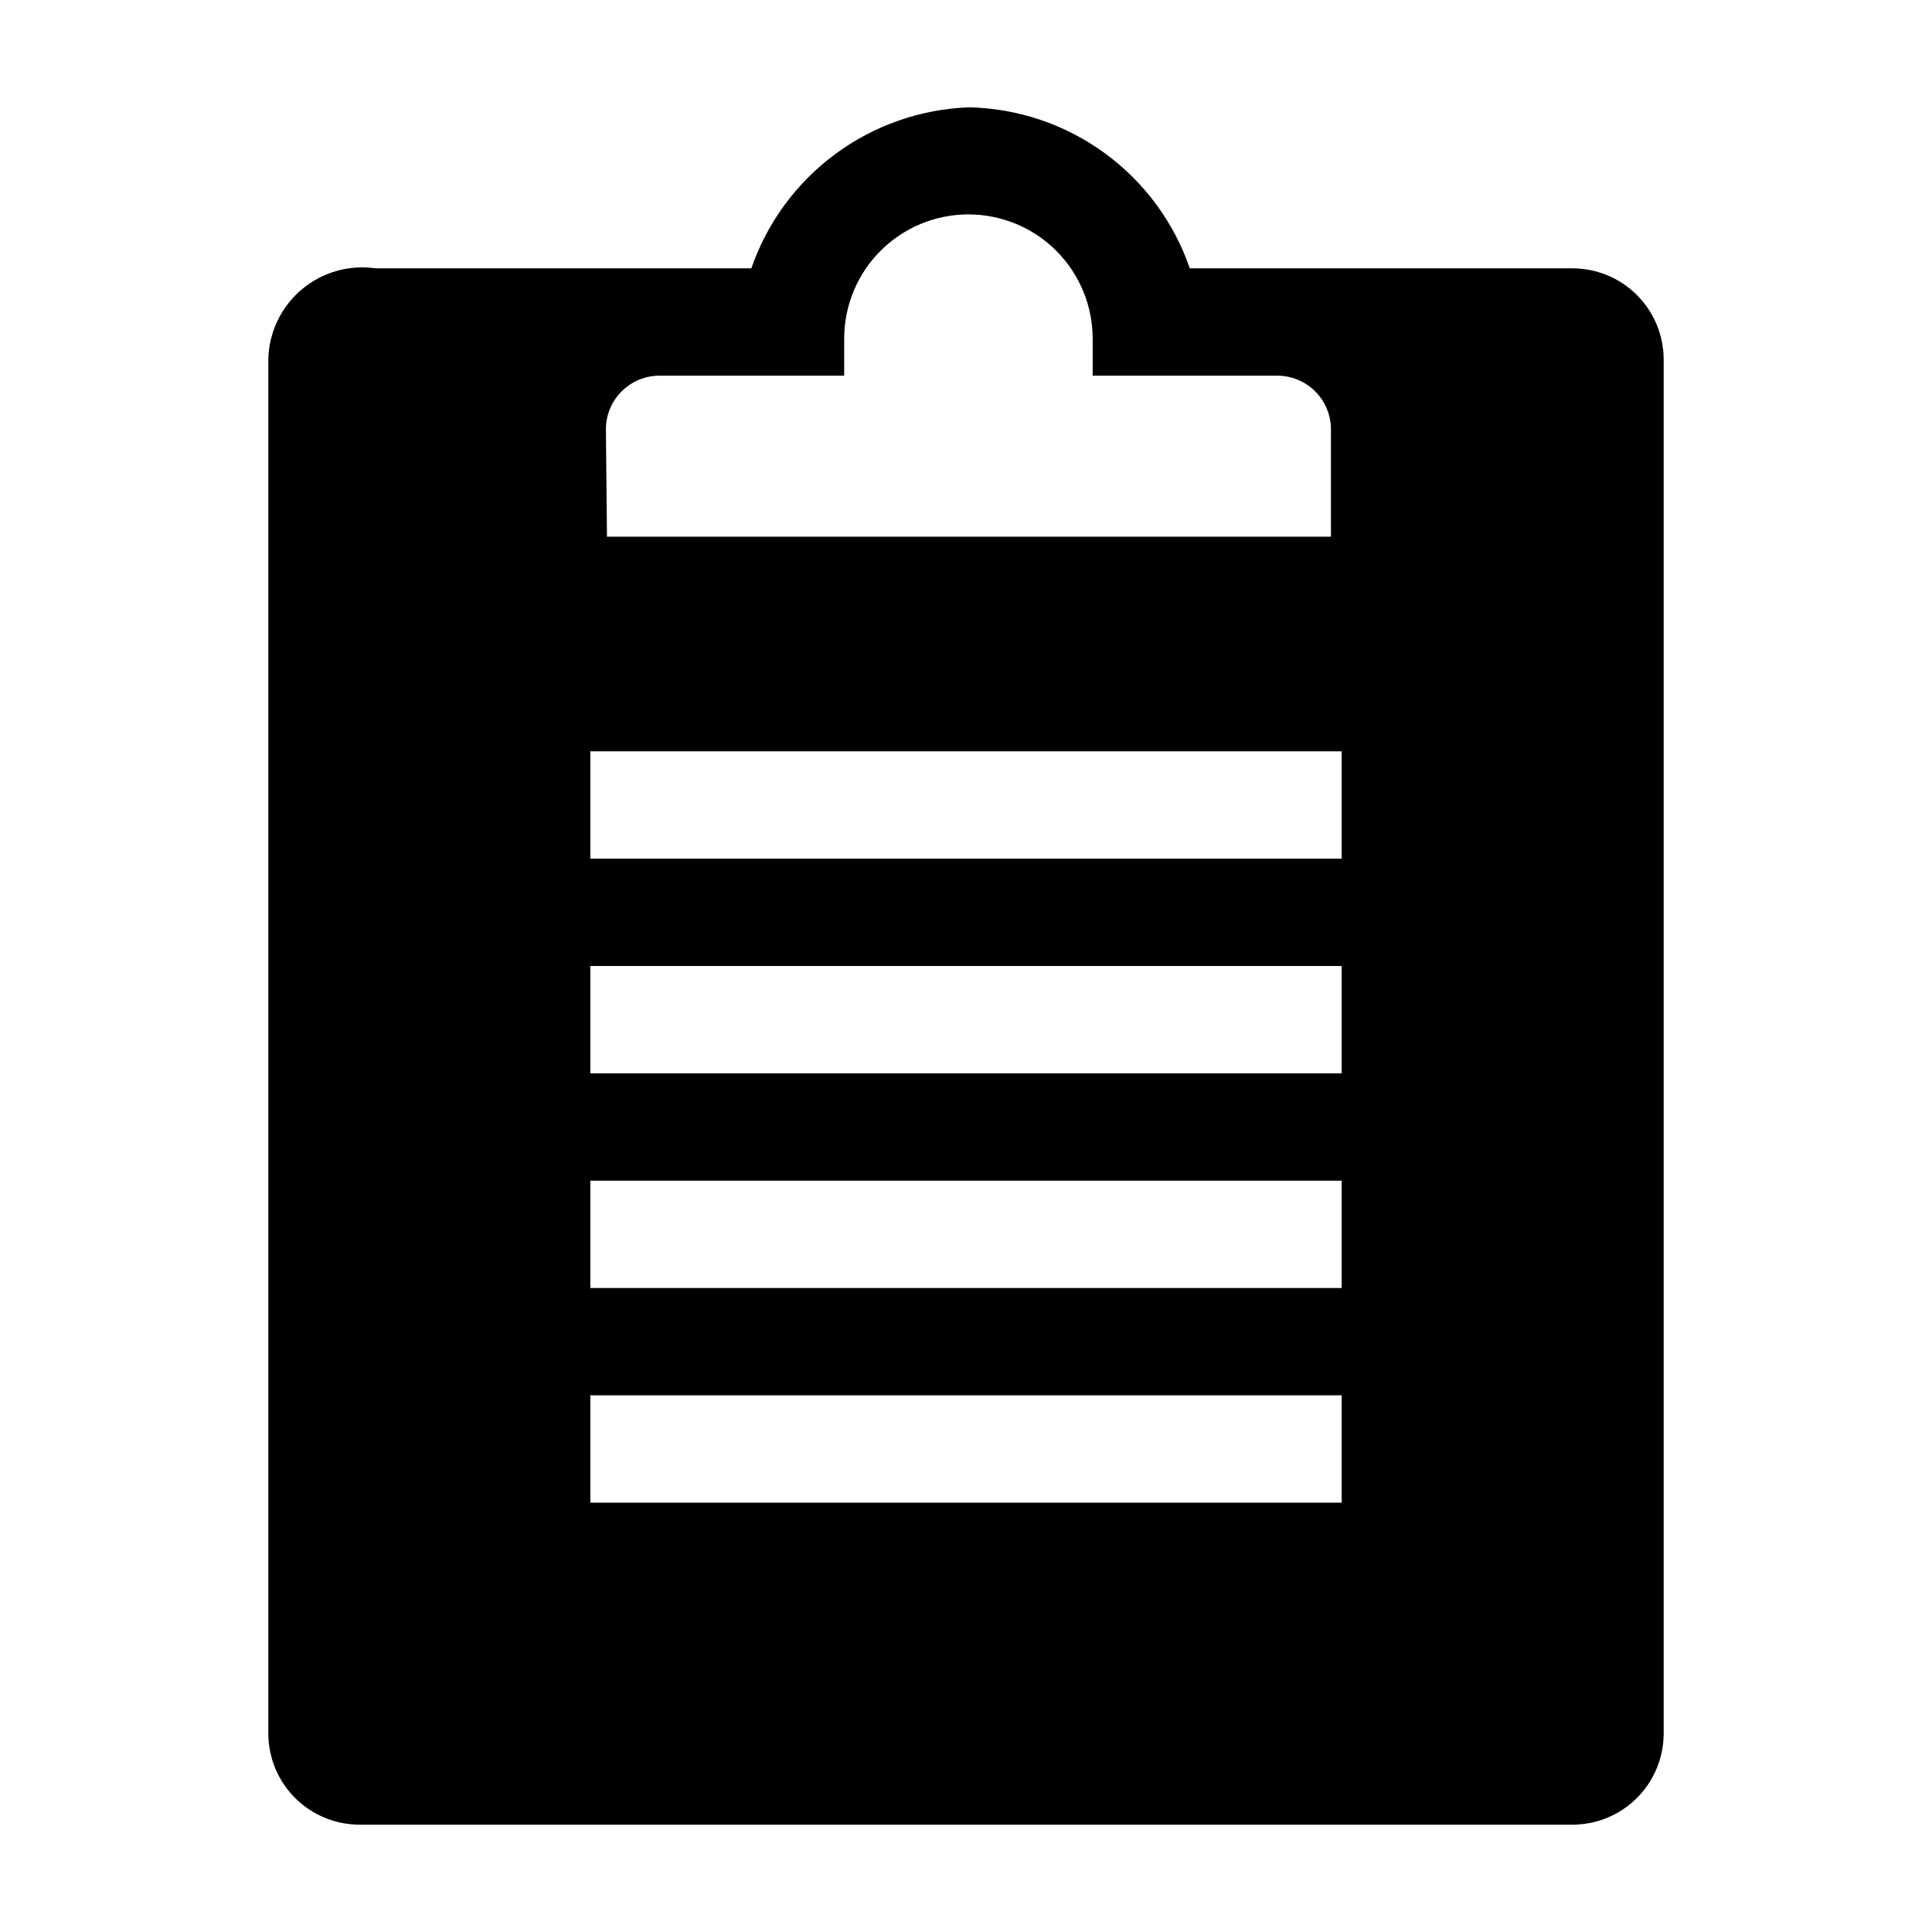 <svg width="256" height="256" viewBox="0 0 256 256" fill="none" xmlns="http://www.w3.org/2000/svg">
<g clip-path="url(#clip0_28_2143)">
<path d="M208.285 35.556H157.653C155.547 29.438 151.616 24.114 146.39 20.299C141.164 16.485 134.895 14.364 128.427 14.222C122.023 14.445 115.836 16.603 110.682 20.411C105.529 24.219 101.649 29.499 99.556 35.556H49.778C48.036 35.304 46.261 35.424 44.57 35.908C42.878 36.393 41.309 37.231 39.965 38.367C38.62 39.502 37.533 40.91 36.773 42.497C36.013 44.084 35.598 45.814 35.556 47.573V229.76C35.565 231.348 35.887 232.918 36.503 234.381C37.119 235.844 38.017 237.171 39.147 238.287C40.276 239.403 41.614 240.286 43.084 240.885C44.554 241.484 46.128 241.787 47.716 241.778H208.285C209.872 241.787 211.446 241.484 212.916 240.885C214.386 240.286 215.724 239.403 216.854 238.287C217.983 237.171 218.881 235.844 219.497 234.381C220.113 232.918 220.435 231.348 220.445 229.76V47.573C220.435 45.986 220.113 44.416 219.497 42.953C218.881 41.489 217.983 40.162 216.854 39.046C215.724 37.93 214.386 37.047 212.916 36.449C211.446 35.85 209.872 35.546 208.285 35.556ZM80.285 56.889C80.285 55.003 81.034 53.194 82.367 51.861C83.701 50.527 85.51 49.778 87.396 49.778H111.858V44.871C111.858 42.709 112.284 40.569 113.111 38.571C113.938 36.574 115.151 34.759 116.68 33.231C118.208 31.702 120.023 30.489 122.02 29.662C124.018 28.835 126.158 28.409 128.32 28.409C130.482 28.409 132.623 28.835 134.62 29.662C136.617 30.489 138.432 31.702 139.961 33.231C141.489 34.759 142.702 36.574 143.529 38.571C144.357 40.569 144.782 42.709 144.782 44.871V49.778H169.245C171.131 49.778 172.939 50.527 174.273 51.861C175.606 53.194 176.356 55.003 176.356 56.889V71.111H80.427L80.285 56.889ZM177.778 199.111H78.222V184.889H177.778V199.111ZM177.778 170.667H78.222V156.444H177.778V170.667ZM177.778 142.222H78.222V128H177.778V142.222ZM177.778 113.778H78.222V99.556H177.778V113.778Z" fill="black"/>
</g>
<defs>
<clipPath id="clip0_28_2143">
<rect width="256" height="256" fill="white"/>
</clipPath>
</defs>
</svg>
